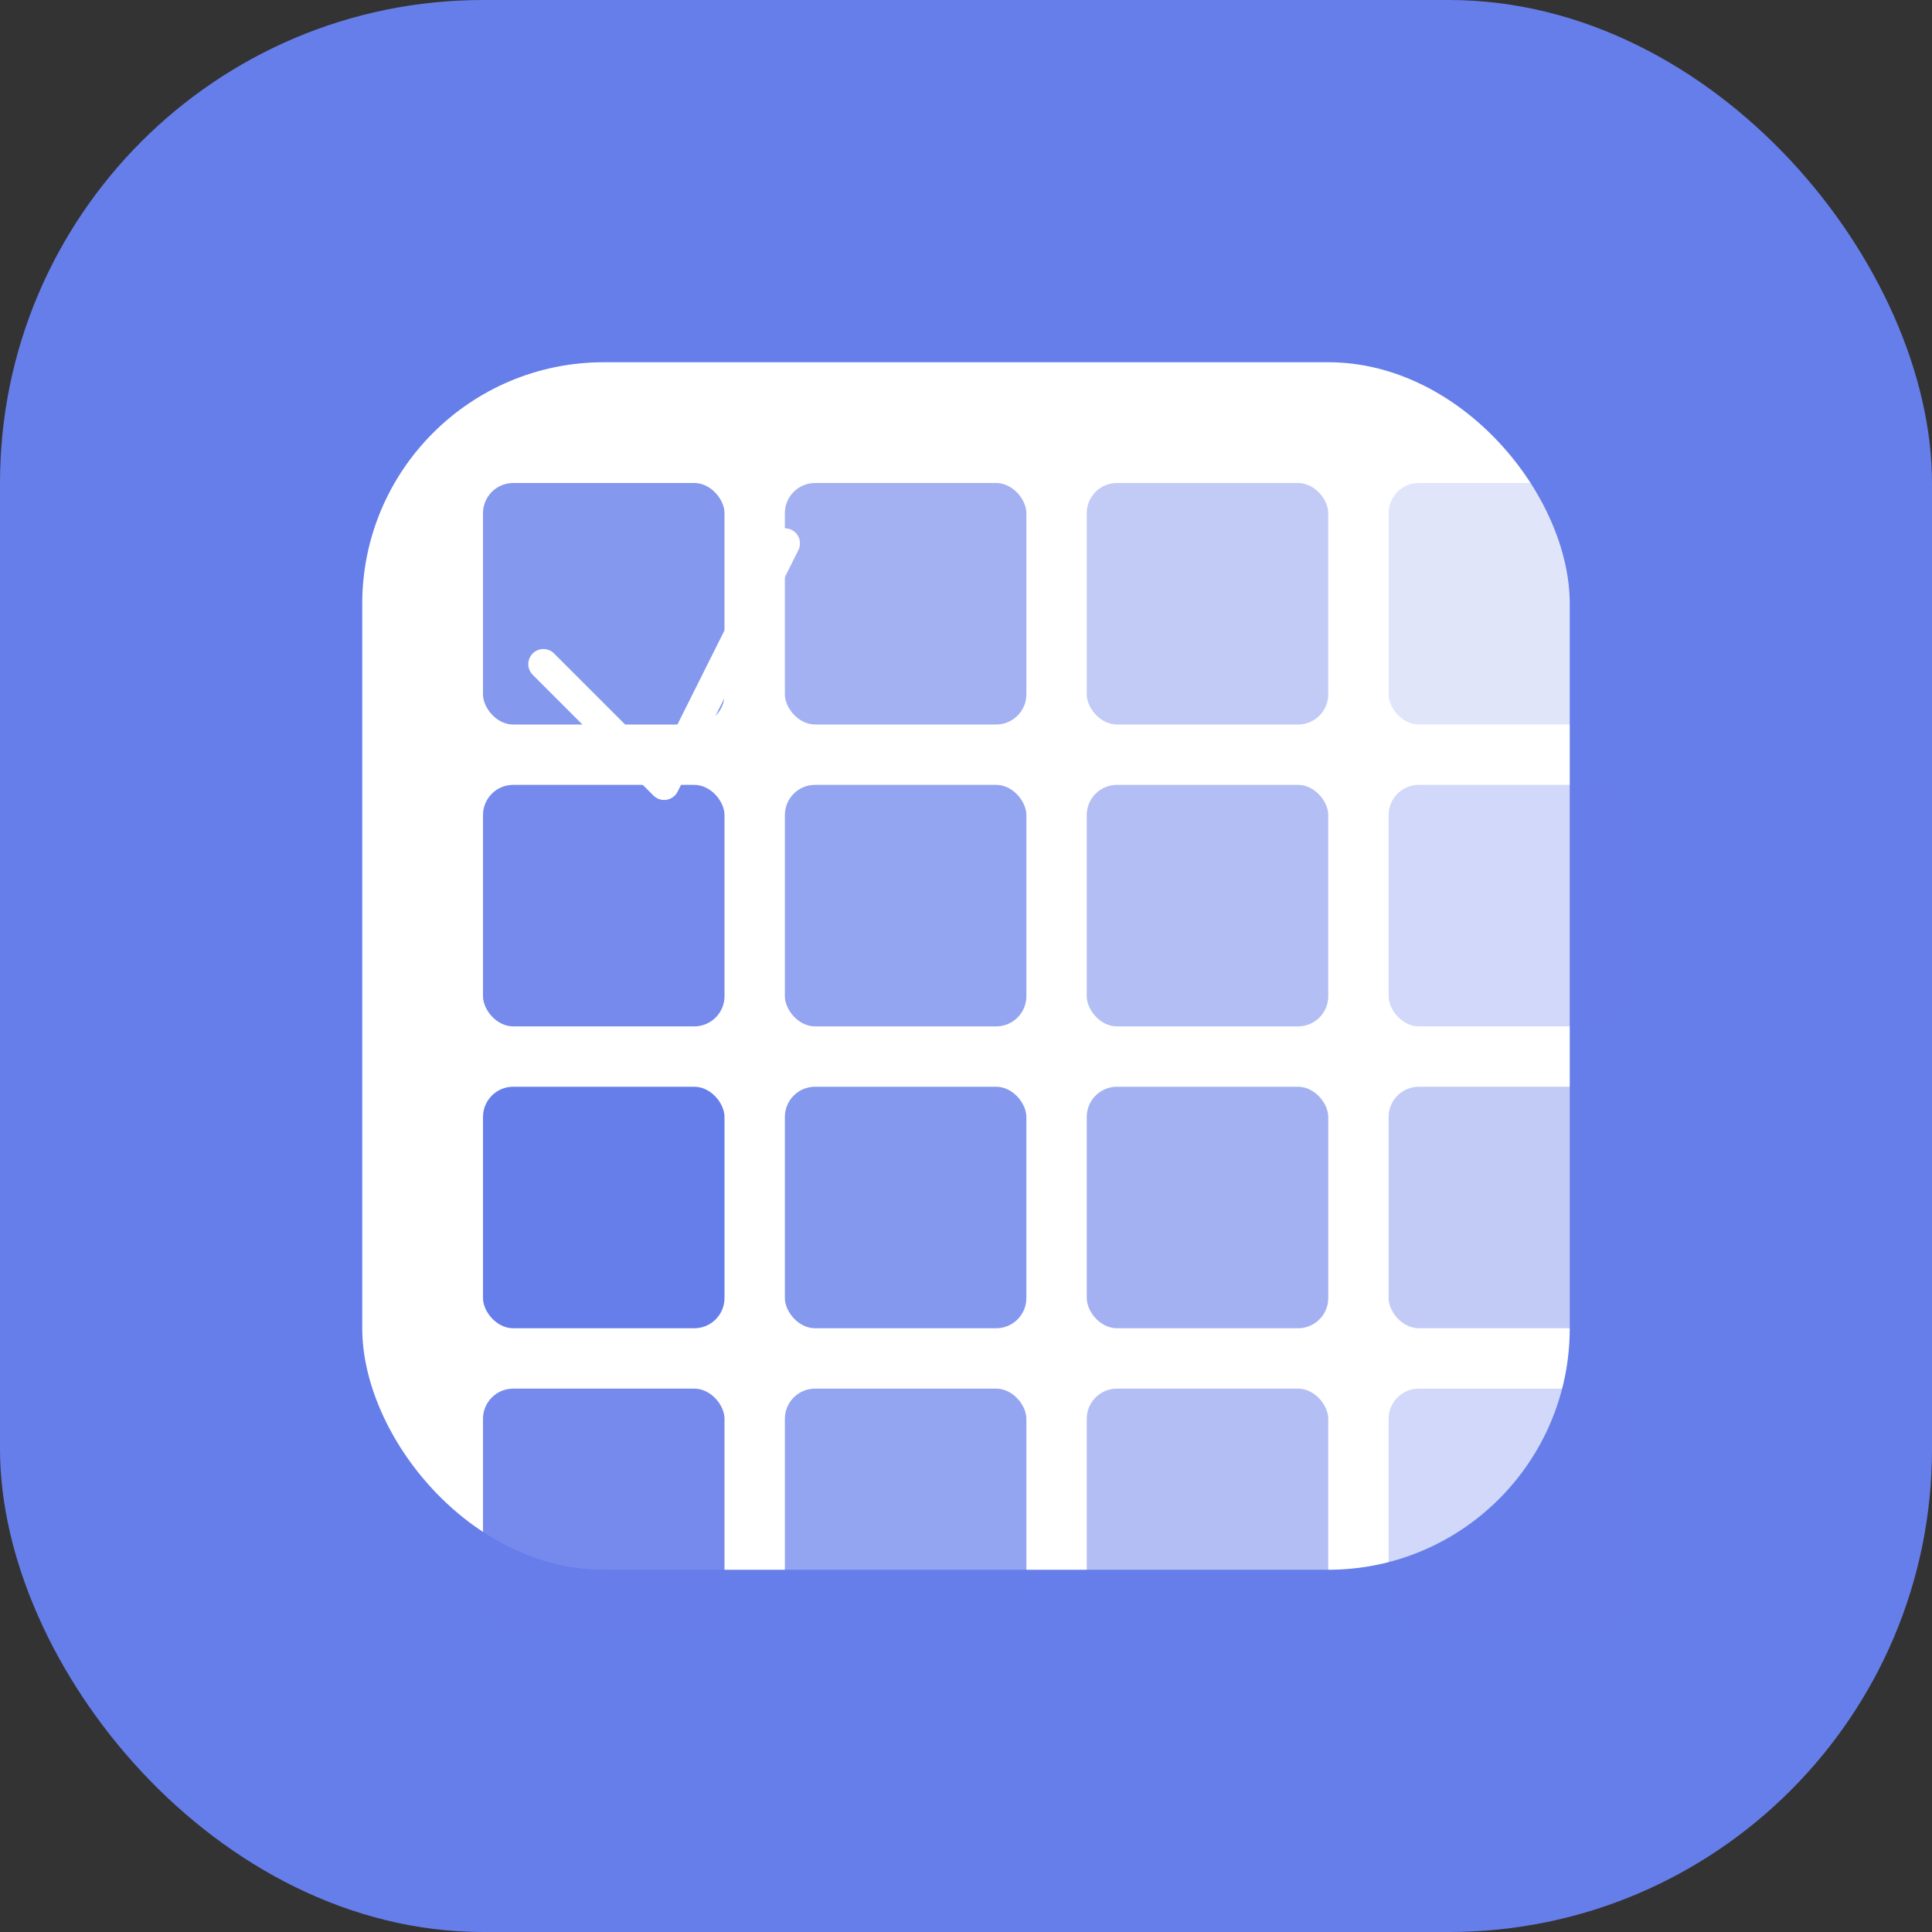 <svg width="512" height="512" viewBox="0 0 512 512" fill="none" xmlns="http://www.w3.org/2000/svg">
  <rect x="0" y="0" width="512" height="512" fill="#333333" stroke="none"/>
  <rect width="512" height="512" rx="128" fill="#667eea"/>
  <rect x="96" y="96" width="320" height="320" rx="64" fill="white"/>
  
  <!-- Calendar grid -->
  <rect x="128" y="128" width="64" height="64" rx="8" fill="#667eea" opacity="0.8"/>
  <rect x="208" y="128" width="64" height="64" rx="8" fill="#667eea" opacity="0.6"/>
  <rect x="288" y="128" width="64" height="64" rx="8" fill="#667eea" opacity="0.4"/>
  <rect x="368" y="128" width="64" height="64" rx="8" fill="#667eea" opacity="0.2"/>
  
  <rect x="128" y="208" width="64" height="64" rx="8" fill="#667eea" opacity="0.9"/>
  <rect x="208" y="208" width="64" height="64" rx="8" fill="#667eea" opacity="0.7"/>
  <rect x="288" y="208" width="64" height="64" rx="8" fill="#667eea" opacity="0.5"/>
  <rect x="368" y="208" width="64" height="64" rx="8" fill="#667eea" opacity="0.3"/>
  
  <rect x="128" y="288" width="64" height="64" rx="8" fill="#667eea" opacity="1"/>
  <rect x="208" y="288" width="64" height="64" rx="8" fill="#667eea" opacity="0.8"/>
  <rect x="288" y="288" width="64" height="64" rx="8" fill="#667eea" opacity="0.6"/>
  <rect x="368" y="288" width="64" height="64" rx="8" fill="#667eea" opacity="0.4"/>
  
  <rect x="128" y="368" width="64" height="64" rx="8" fill="#667eea" opacity="0.9"/>
  <rect x="208" y="368" width="64" height="64" rx="8" fill="#667eea" opacity="0.7"/>
  <rect x="288" y="368" width="64" height="64" rx="8" fill="#667eea" opacity="0.5"/>
  <rect x="368" y="368" width="64" height="64" rx="8" fill="#667eea" opacity="0.3"/>
  
  <!-- Checkmark on first cell -->
  <path d="M144 176L176 208L208 144" stroke="white" stroke-width="8" stroke-linecap="round" stroke-linejoin="round"/>
</svg> 